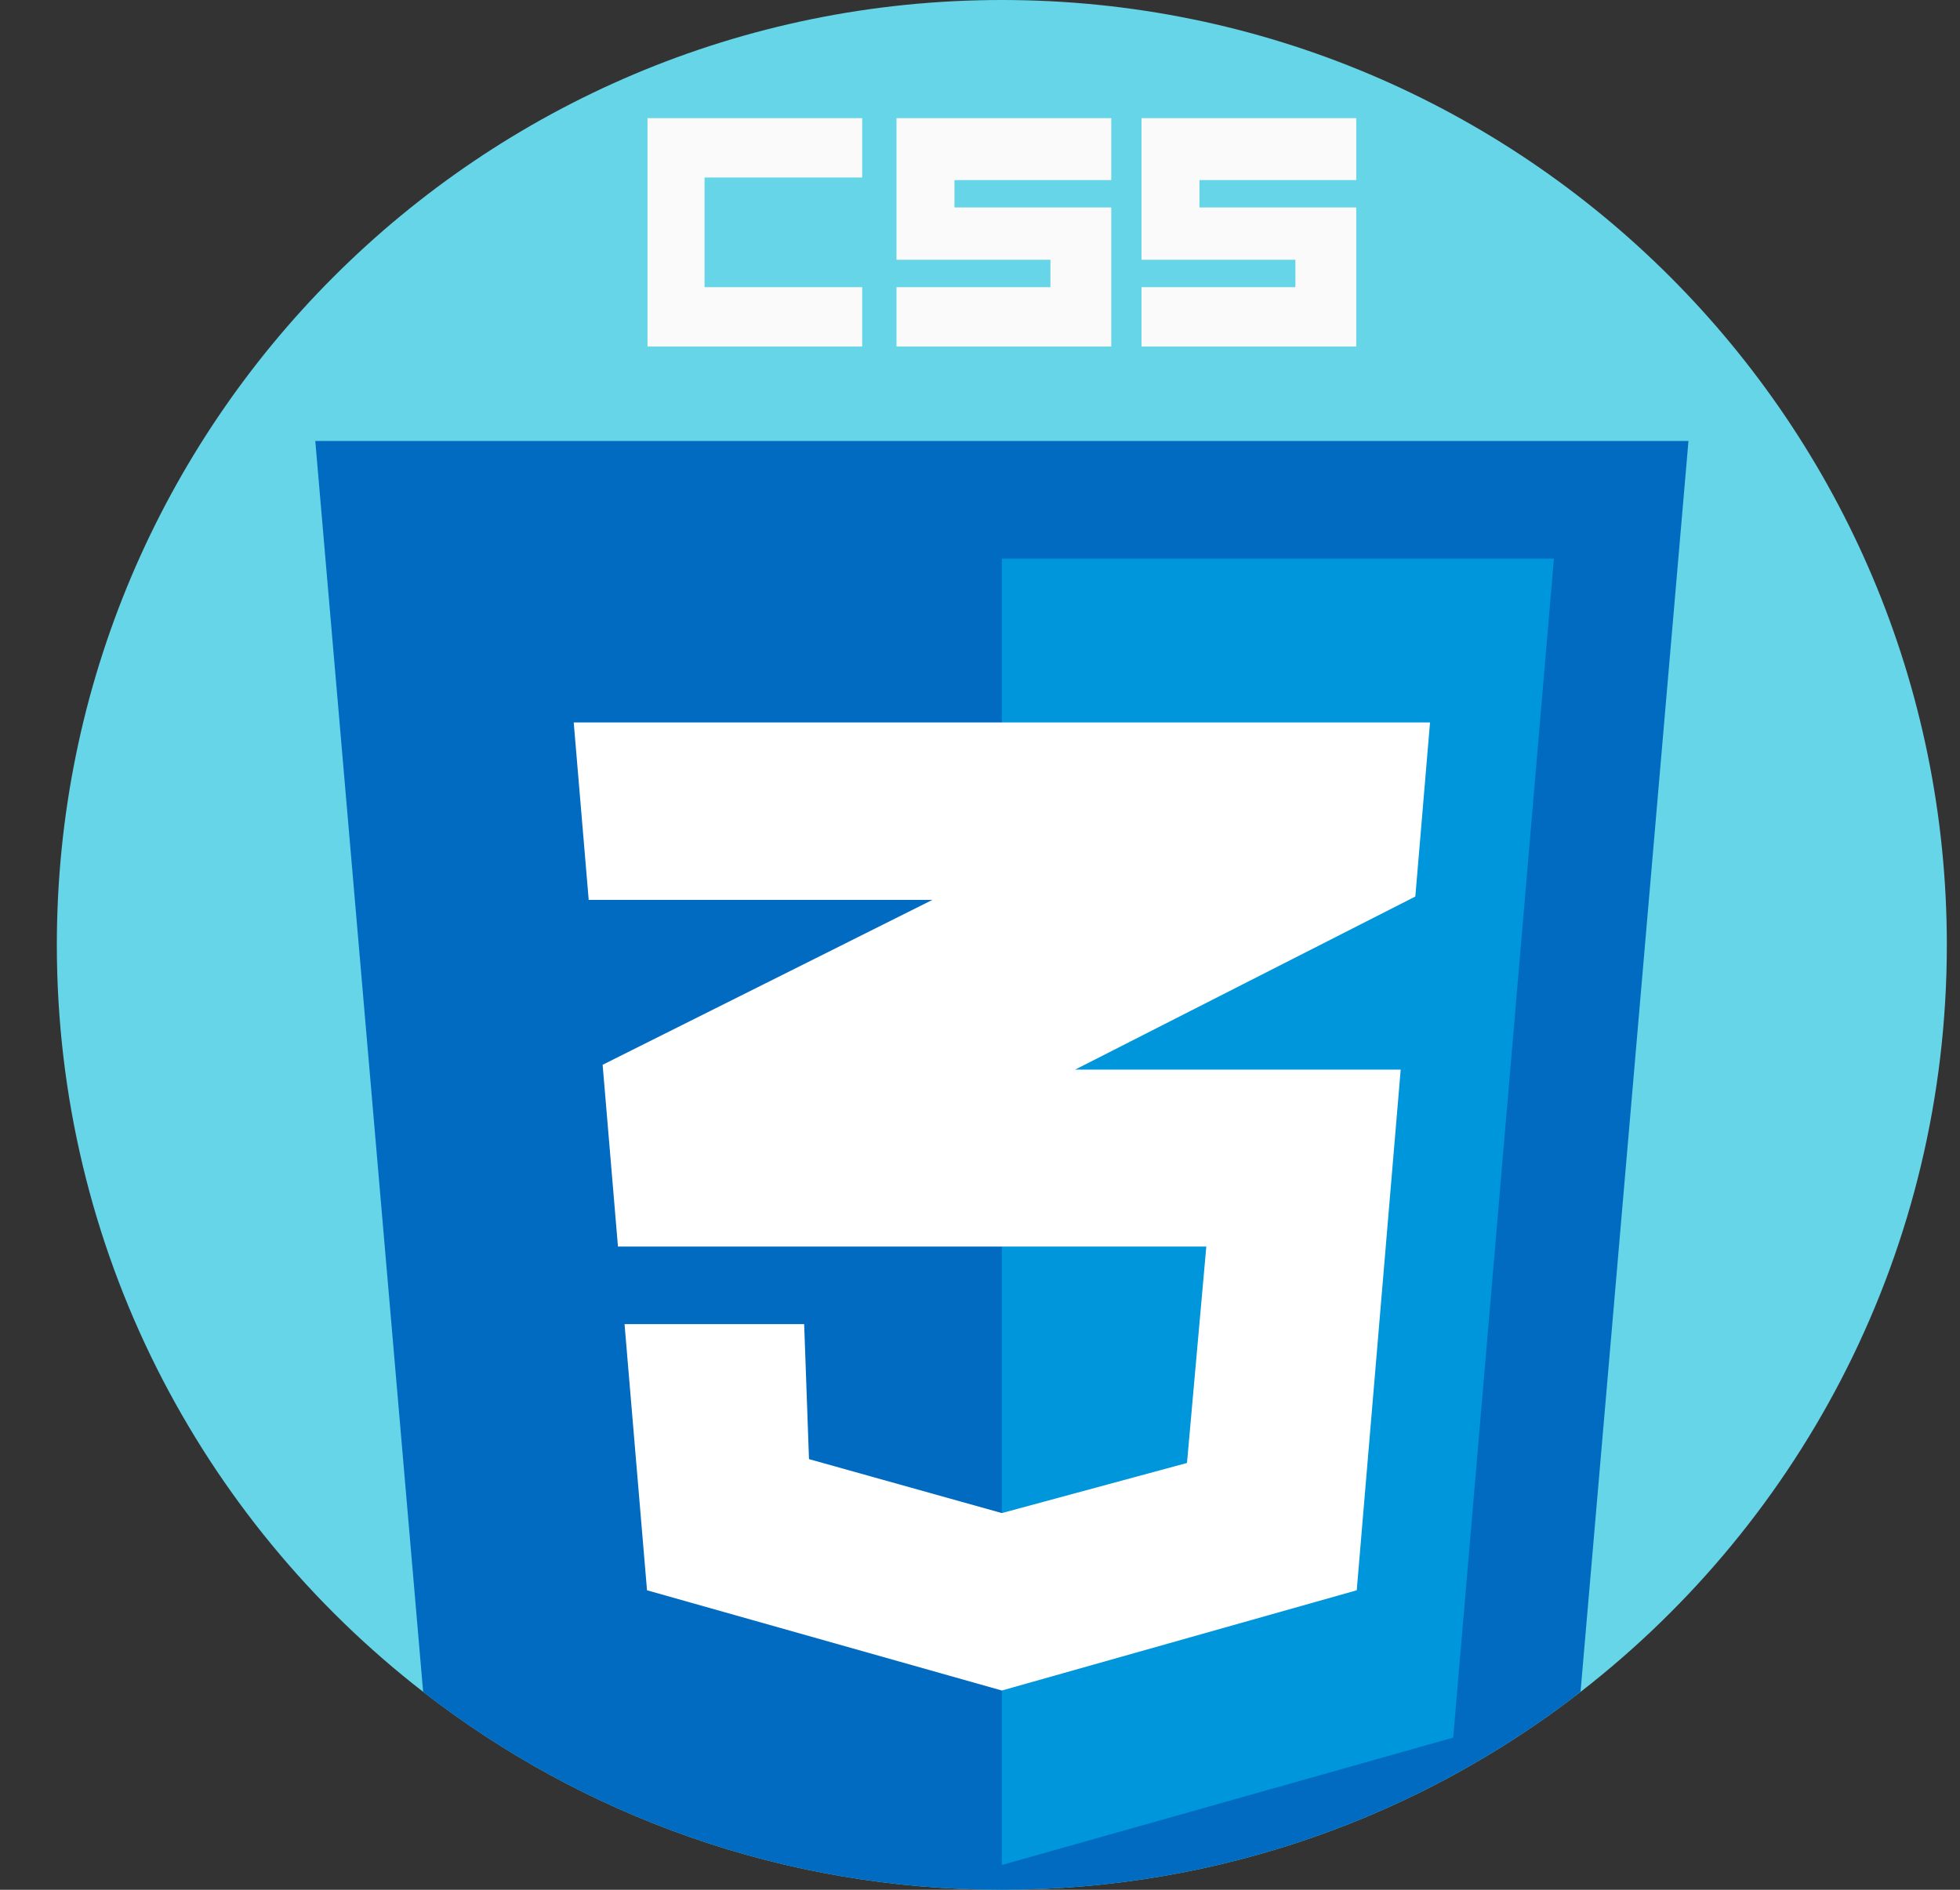 <svg width="28" height="27" viewBox="0 0 28 27" fill="none" xmlns="http://www.w3.org/2000/svg">
<rect x="0" y="0" width="28" height="27" fill="#333333" stroke="none"/>
<path d="M27.812 13.5C27.812 17.841 25.763 21.704 22.579 24.173C20.296 25.945 17.427 27 14.312 27C11.198 27 8.33 25.945 6.046 24.173C2.862 21.704 0.812 17.841 0.812 13.5C0.812 6.044 6.857 0 14.312 0C21.768 0 27.812 6.044 27.812 13.5Z" fill="#66D5E7"/>
<path d="M24.121 6.3L22.579 24.173C20.295 25.945 17.427 27 14.312 27C11.197 27 8.329 25.945 6.045 24.173L4.504 6.3H24.121Z" fill="#006BC0"/>
<path d="M14.312 7.981V26.646L20.76 24.826L22.199 7.981H14.312Z" fill="#0096DC"/>
<path d="M20.01 15.282H15.359L20.219 12.809L20.429 10.322H8.196L8.41 12.857H13.32L8.609 15.213L8.828 17.81H17.233L16.957 20.902L14.312 21.618L11.557 20.847L11.488 18.918H8.922L9.243 22.721L14.312 24.153L19.382 22.721L20.01 15.281L20.01 15.282Z" fill="white"/>
<path d="M10.065 4.103V2.536H12.317V1.688H9.25V4.951H12.317V4.103H10.065Z" fill="#FAFAFA"/>
<path d="M13.635 2.964V2.573H15.875V2.536V1.688H12.807V3.711H15.006V4.103H12.807V4.951H15.875V4.103V2.964H13.635Z" fill="#FAFAFA"/>
<path d="M17.135 2.964V2.573H19.375V2.536V1.688H16.307V3.711H18.506V4.103H16.307V4.951H19.375V4.103V2.964H17.135Z" fill="#FAFAFA"/>
</svg>
